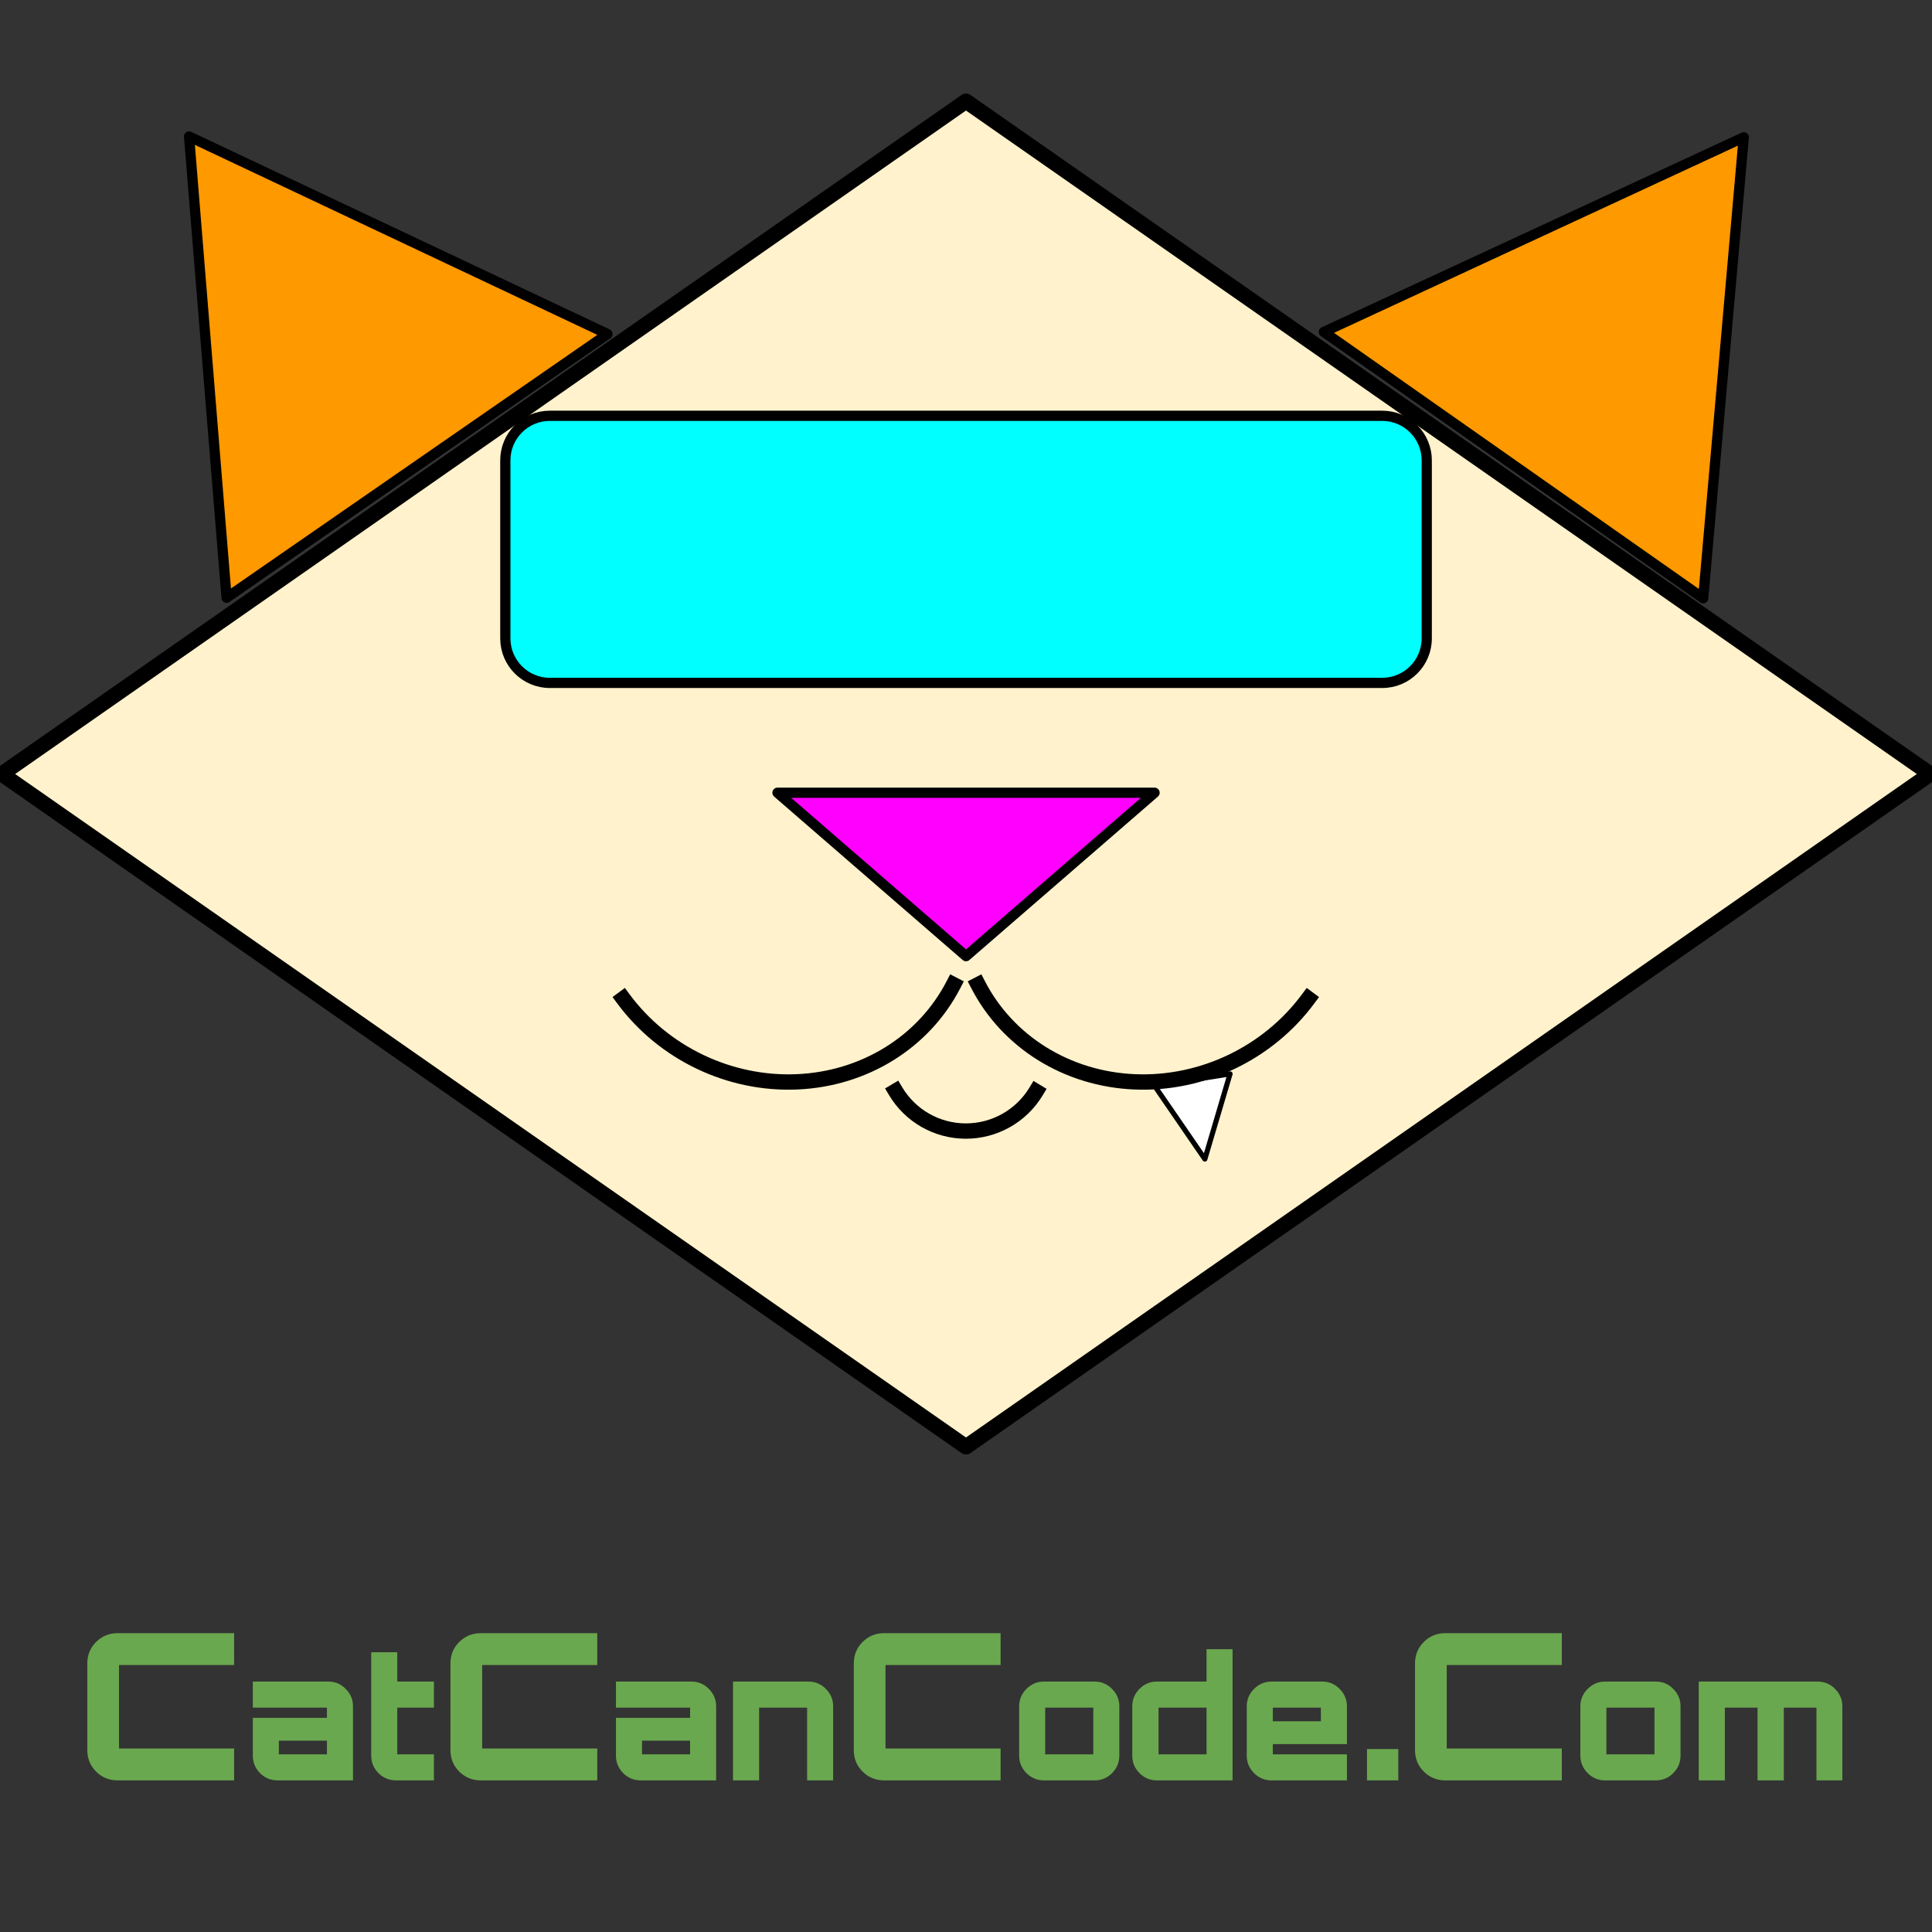 <svg version="1.1" viewBox="0.0 0.0 377.953 377.953" fill="none" stroke="none" stroke-linecap="square" stroke-miterlimit="10" xmlns:xlink="http://www.w3.org/1999/xlink" xmlns="http://www.w3.org/2000/svg"><rect x="0.0" y="0.0" width="377.953" height="377.953" fill="#333333" stroke="none"/><clipPath id="p.0"><path d="m0 0l377.953 0l0 377.953l-377.953 0l0 -377.953z" clip-rule="nonzero"/></clipPath><g clip-path="url(#p.0)"><path fill="#000000" fill-opacity="0.0" d="m0 0l377.953 0l0 377.953l-377.953 0z" fill-rule="evenodd"/><path fill="#fff2cc" d="m188.975 19.796l-188.63 131.622l188.63 131.622l188.63 -131.622z" fill-rule="evenodd"/><path stroke="#000000" stroke-width="3.0" stroke-linejoin="round" stroke-linecap="butt" d="m188.975 19.796l-188.63 131.622l188.63 131.622l188.63 -131.622z" fill-rule="evenodd"/><path fill="#ff9900" d="m44.325 116.935l-7.339 -90.236l81.858 38.646z" fill-rule="evenodd"/><path stroke="#000000" stroke-width="2.0" stroke-linejoin="round" stroke-linecap="butt" d="m44.325 116.935l-7.339 -90.236l81.858 38.646z" fill-rule="evenodd"/><path fill="#00ffff" d="m98.857 90.051l0 0c0 -4.81 3.899 -8.709 8.709 -8.709l162.834 0c2.31 0 4.525 0.918 6.158 2.551c1.633 1.633 2.551 3.848 2.551 6.158l0 34.834c0 4.81 -3.899 8.709 -8.709 8.709l-162.834 0c-4.81 0 -8.709 -3.899 -8.709 -8.709z" fill-rule="evenodd"/><path stroke="#000000" stroke-width="2.0" stroke-linejoin="round" stroke-linecap="butt" d="m98.857 90.051l0 0c0 -4.81 3.899 -8.709 8.709 -8.709l162.834 0c2.31 0 4.525 0.918 6.158 2.551c1.633 1.633 2.551 3.848 2.551 6.158l0 34.834c0 4.81 -3.899 8.709 -8.709 8.709l-162.834 0c-4.81 0 -8.709 -3.899 -8.709 -8.709z" fill-rule="evenodd"/><path fill="#ff9900" d="m333.189 117.03l7.937 -90.173l-82.142 38.079z" fill-rule="evenodd"/><path stroke="#000000" stroke-width="2.0" stroke-linejoin="round" stroke-linecap="butt" d="m333.189 117.03l7.937 -90.173l-82.142 38.079z" fill-rule="evenodd"/><path fill="#000000" fill-opacity="0.0" d="m0.353 300.891l377.26 0l0 52.252l-377.26 0z" fill-rule="evenodd"/><path fill="#6aa84f" d="m45.799 325.729l-22.516 0l0 16.328l22.516 0l0 6.234l-22.797 0q-2.469 0 -4.203 -1.719q-1.719 -1.719 -1.719 -4.203l0 -16.953q0 -2.484 1.719 -4.203q1.734 -1.719 4.203 -1.719l22.797 0l0 6.234z" fill-rule="nonzero"/><path fill="#6aa84f" d="m64.226 328.963q2.0 0 3.406 1.438q1.422 1.422 1.422 3.391l0 14.5l-14.766 0q-2.0 0 -3.422 -1.422q-1.406 -1.438 -1.406 -3.406l0 -7.406l14.5 0l0 -2.0l-14.5 0l0 -5.094l14.766 0zm-0.266 14.234l0 -2.672l-9.406 0l0 2.672l9.406 0zm20.927 -9.141l-7.172 0l0 9.141l7.172 0l0 5.094l-7.406 0q-2.031 0 -3.453 -1.422q-1.406 -1.438 -1.406 -3.406l0 -20.234l5.094 0l0 5.734l7.172 0l0 5.094z" fill-rule="nonzero"/><path fill="#6aa84f" d="m116.84 325.729l-22.516 0l0 16.328l22.516 0l0 6.234l-22.797 0q-2.469 0 -4.203 -1.719q-1.719 -1.719 -1.719 -4.203l0 -16.953q0 -2.484 1.719 -4.203q1.734 -1.719 4.203 -1.719l22.797 0l0 6.234z" fill-rule="nonzero"/><path fill="#6aa84f" d="m135.267 328.963q2.0 0 3.406 1.438q1.422 1.422 1.422 3.391l0 14.5l-14.766 0q-2.0 0 -3.422 -1.422q-1.406 -1.438 -1.406 -3.406l0 -7.406l14.5 0l0 -2.0l-14.5 0l0 -5.094l14.766 0zm-0.266 14.234l0 -2.672l-9.406 0l0 2.672l9.406 0zm23.158 -14.234q2.0 0 3.406 1.438q1.422 1.422 1.422 3.391l0 14.5l-5.094 0l0 -14.234l-9.391 0l0 14.234l-5.109 0l0 -19.328l14.766 0z" fill-rule="nonzero"/><path fill="#6aa84f" d="m195.746 325.729l-22.516 0l0 16.328l22.516 0l0 6.234l-22.797 0q-2.469 0 -4.203 -1.719q-1.719 -1.719 -1.719 -4.203l0 -16.953q0 -2.484 1.719 -4.203q1.734 -1.719 4.203 -1.719l22.797 0l0 6.234z" fill-rule="nonzero"/><path fill="#6aa84f" d="m204.204 328.963l9.938 0q2.0 0 3.406 1.438q1.422 1.422 1.422 3.391l0 9.672q0 1.969 -1.422 3.406q-1.406 1.422 -3.406 1.422l-9.938 0q-1.969 0 -3.406 -1.422q-1.422 -1.438 -1.422 -3.406l0 -9.672q0 -1.969 1.422 -3.391q1.438 -1.438 3.406 -1.438zm0.266 5.094l0 9.141l9.406 0l0 -9.141l-9.406 0zm31.563 -11.422l5.094 0l0 25.656l-14.797 0q-2.0 0 -3.422 -1.422q-1.406 -1.438 -1.406 -3.406l0 -9.672q0 -1.969 1.406 -3.391q1.422 -1.438 3.422 -1.438l9.703 0l0 -6.328zm-9.391 11.422l0 9.141l9.391 0l0 -9.141l-9.391 0zm32.026 -5.094q2.0 0 3.406 1.438q1.422 1.422 1.422 3.391l0 7.406l-14.5 0l0 2.0l14.5 0l0 5.094l-14.766 0q-1.969 0 -3.406 -1.422q-1.422 -1.438 -1.422 -3.406l0 -9.672q0 -1.969 1.422 -3.391q1.438 -1.438 3.406 -1.438l9.938 0zm-9.672 7.766l9.406 0l0 -2.672l-9.406 0l0 2.672z" fill-rule="nonzero"/><path fill="#6aa84f" d="m273.543 342.166l0 6.125l-6.125 0l0 -6.125l6.125 0zm31.992 -16.438l-22.516 0l0 16.328l22.516 0l0 6.234l-22.797 0q-2.469 0 -4.203 -1.719q-1.719 -1.719 -1.719 -4.203l0 -16.953q0 -2.484 1.719 -4.203q1.734 -1.719 4.203 -1.719l22.797 0l0 6.234z" fill-rule="nonzero"/><path fill="#6aa84f" d="m313.993 328.963l9.938 0q2.0 0 3.406 1.438q1.422 1.422 1.422 3.391l0 9.672q0 1.969 -1.422 3.406q-1.406 1.422 -3.406 1.422l-9.938 0q-1.969 0 -3.406 -1.422q-1.422 -1.438 -1.422 -3.406l0 -9.672q0 -1.969 1.422 -3.391q1.438 -1.438 3.406 -1.438zm0.266 5.094l0 9.141l9.406 0l0 -9.141l-9.406 0zm41.329 -5.094q2.0 0 3.406 1.438q1.422 1.422 1.422 3.391l0 14.5l-5.062 0l0 -14.234l-6.391 0l0 14.234l-5.141 0l0 -14.234l-6.391 0l0 14.234l-5.109 0l0 -19.328l23.266 0z" fill-rule="nonzero"/><path fill="#ff00ff" d="m152.1 155.08l36.882 31.969l36.882 -31.969z" fill-rule="evenodd"/><path stroke="#000000" stroke-width="2.0" stroke-linejoin="round" stroke-linecap="butt" d="m152.1 155.08l36.882 31.969l36.882 -31.969z" fill-rule="evenodd"/><path fill="#ffffff" d="m225.863 212.41l9.843 14.331l4.929 -16.661z" fill-rule="evenodd"/><path stroke="#000000" stroke-width="1.0" stroke-linejoin="round" stroke-linecap="butt" d="m225.863 212.41l9.843 14.331l4.929 -16.661z" fill-rule="evenodd"/><path fill="#000000" fill-opacity="0.0" d="m186.527 192.624l0 0c-5.806 11.244 -17.423 18.454 -30.632 19.015c-13.209 0.56 -26.092 -5.611 -33.97 -16.274l30.508 -20.332z" fill-rule="evenodd"/><path fill="#000000" fill-opacity="0.0" d="m186.527 192.624l0 0c-5.806 11.244 -17.423 18.454 -30.632 19.015c-13.209 0.56 -26.092 -5.611 -33.97 -16.274" fill-rule="evenodd"/><path stroke="#000000" stroke-width="3.0" stroke-linejoin="round" stroke-linecap="butt" d="m186.527 192.624l0 0c-5.806 11.244 -17.423 18.454 -30.632 19.015c-13.209 0.56 -26.092 -5.611 -33.97 -16.274" fill-rule="evenodd"/><path fill="#000000" fill-opacity="0.0" d="m202.684 213.519l0 0c-2.914 4.82 -8.142 7.762 -13.771 7.748c-5.629 -0.014 -10.834 -2.98 -13.712 -7.815l13.773 -8.209z" fill-rule="evenodd"/><path fill="#000000" fill-opacity="0.0" d="m202.684 213.519l0 0c-2.914 4.82 -8.142 7.762 -13.771 7.748c-5.629 -0.014 -10.834 -2.98 -13.712 -7.815" fill-rule="evenodd"/><path stroke="#000000" stroke-width="3.0" stroke-linejoin="round" stroke-linecap="butt" d="m202.684 213.519l0 0c-2.914 4.82 -8.142 7.762 -13.771 7.748c-5.629 -0.014 -10.834 -2.98 -13.712 -7.815" fill-rule="evenodd"/><path fill="#000000" fill-opacity="0.0" d="m191.338 192.624l0 0c5.806 11.244 17.423 18.454 30.632 19.015c13.209 0.56 26.092 -5.611 33.97 -16.274l-30.508 -20.332z" fill-rule="evenodd"/><path fill="#000000" fill-opacity="0.0" d="m191.338 192.624l0 0c5.806 11.244 17.423 18.454 30.632 19.015c13.209 0.56 26.092 -5.611 33.97 -16.274" fill-rule="evenodd"/><path stroke="#000000" stroke-width="3.0" stroke-linejoin="round" stroke-linecap="butt" d="m191.338 192.624l0 0c5.806 11.244 17.423 18.454 30.632 19.015c13.209 0.56 26.092 -5.611 33.97 -16.274" fill-rule="evenodd"/></g></svg>
